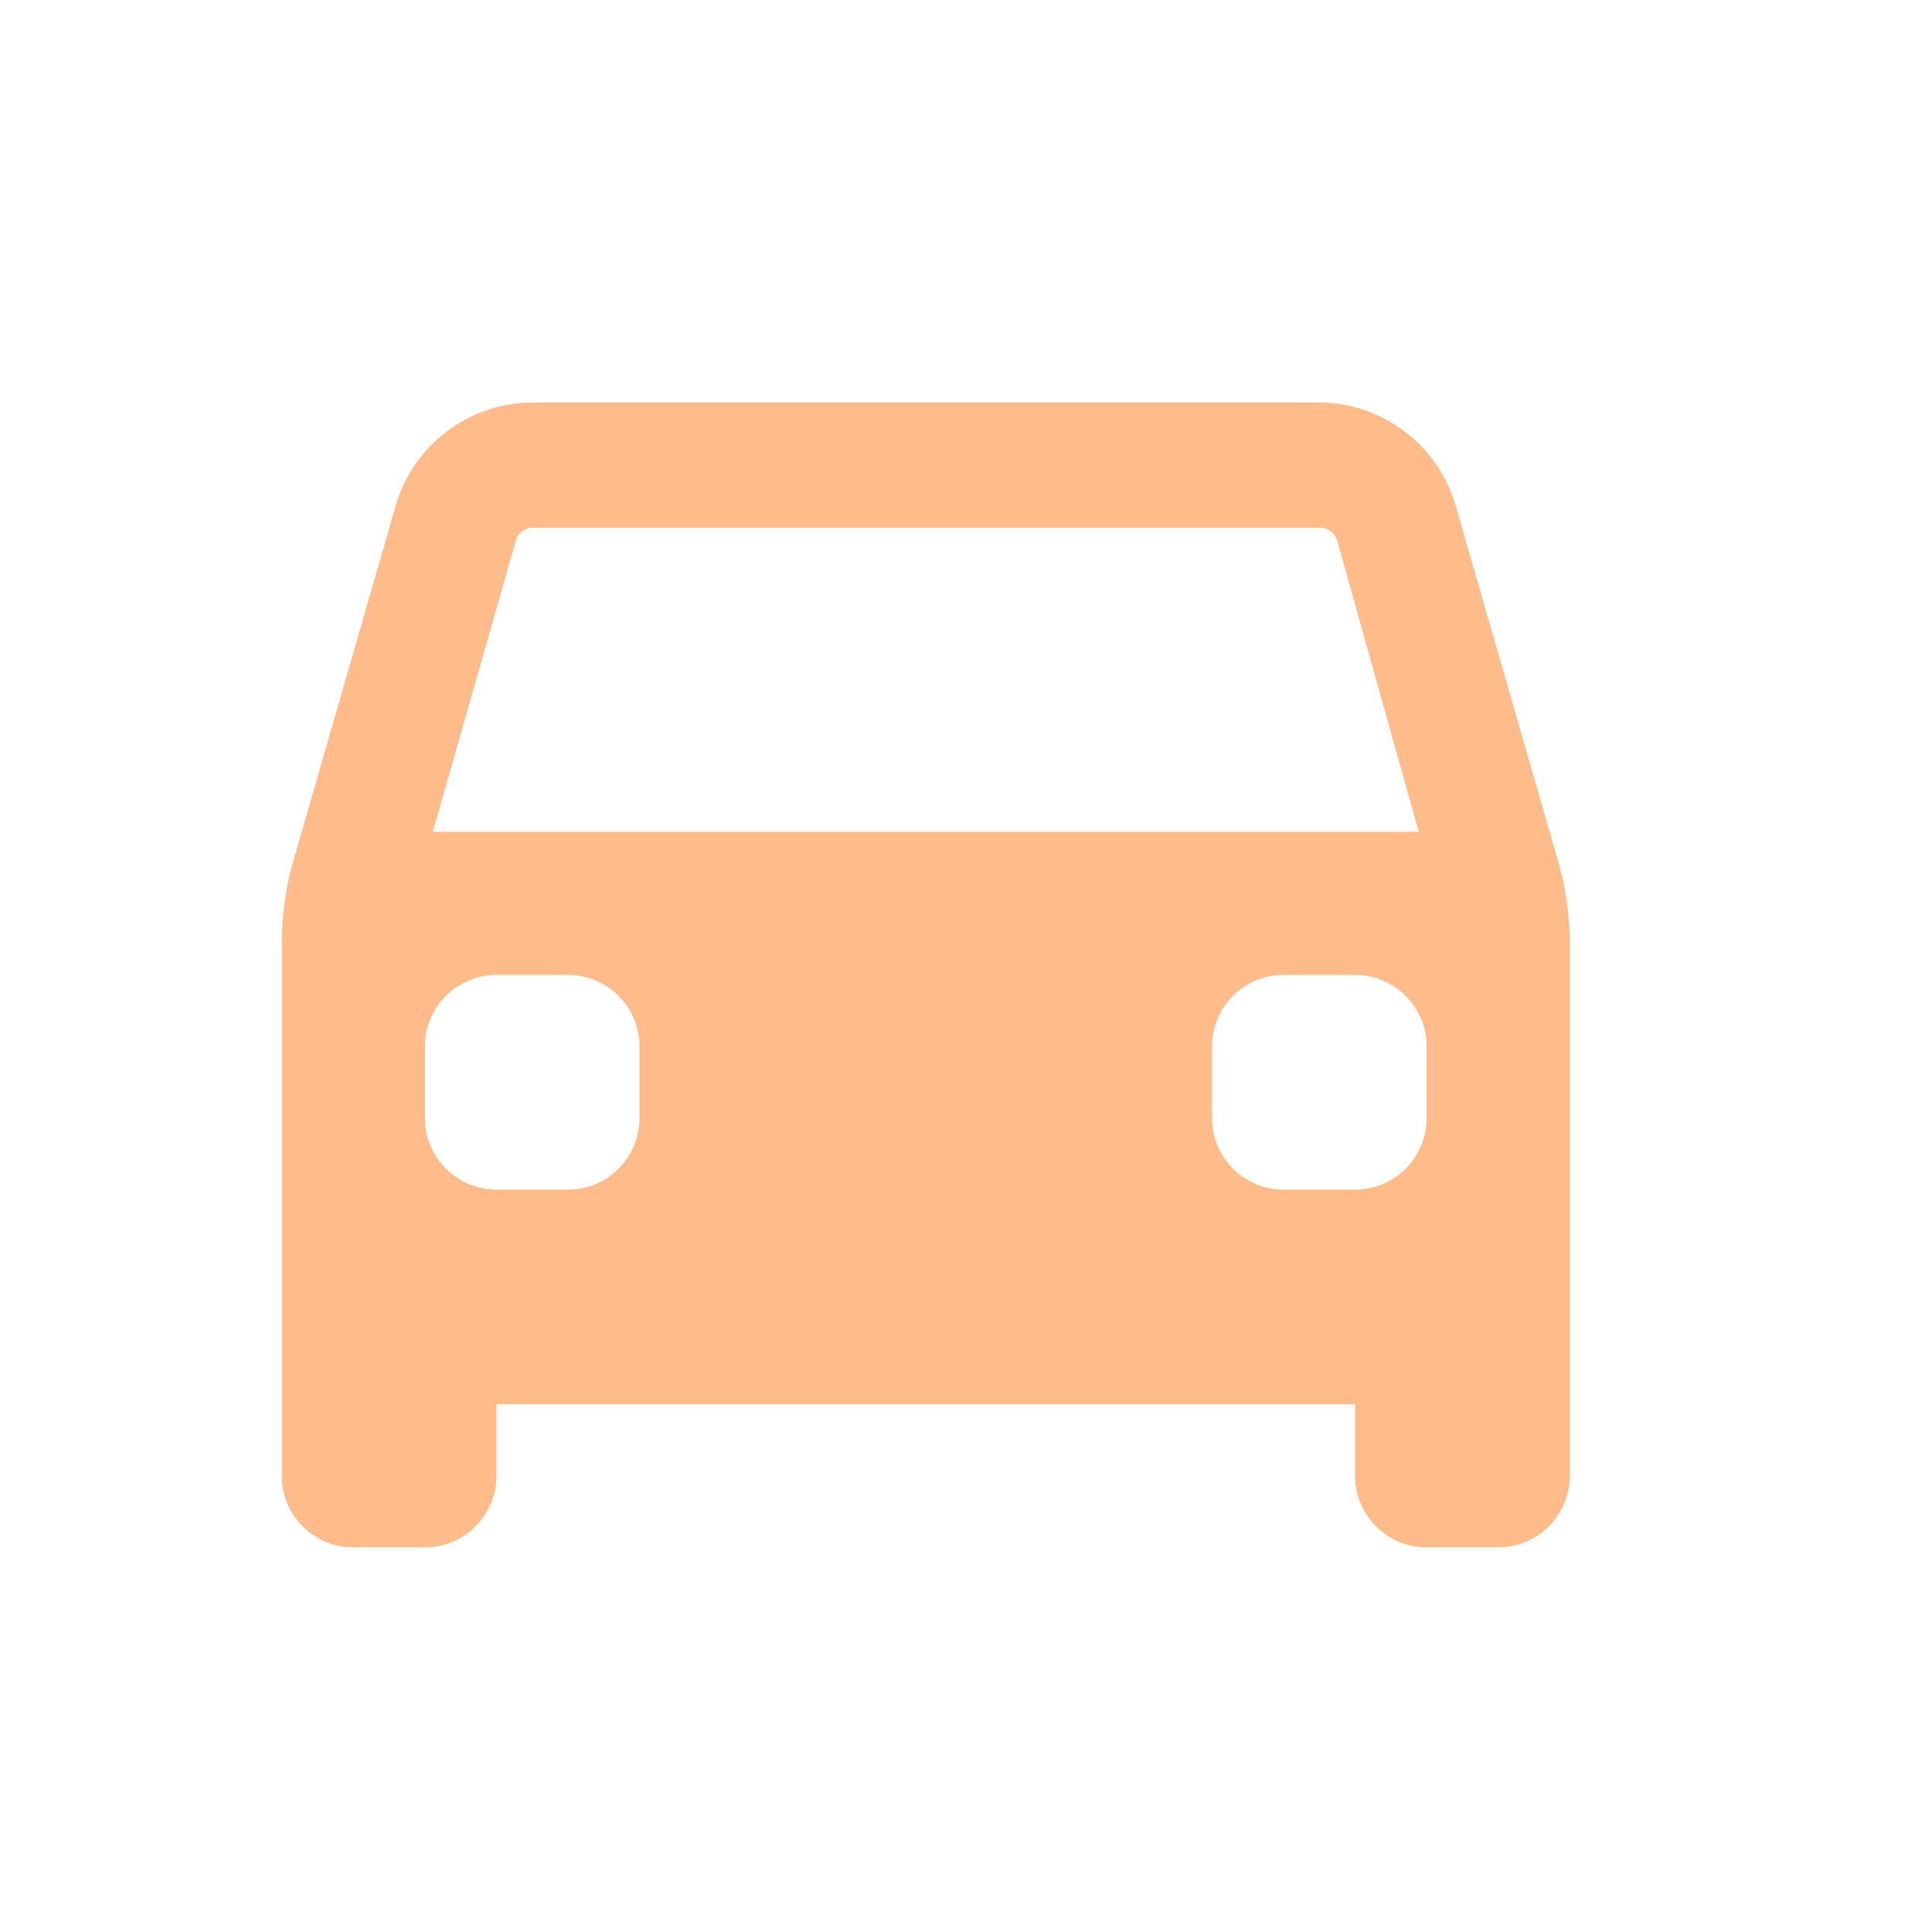 <svg width="24" height="24" viewBox="0 0 24 24" fill="none" xmlns="http://www.w3.org/2000/svg">
<path d="M19.5 11.72C19.5 11.389 19.455 11.061 19.367 10.742L18.087 6.298C17.872 5.532 17.175 5.002 16.38 5H6.602C5.816 5.009 5.129 5.533 4.913 6.289L3.633 10.733C3.544 11.055 3.499 11.387 3.5 11.72V18.333C3.5 18.824 3.898 19.222 4.389 19.222H5.278C5.769 19.222 6.167 18.824 6.167 18.333V17.444H16.833V18.333C16.833 18.824 17.231 19.222 17.722 19.222H18.611C19.102 19.222 19.5 18.824 19.5 18.333V11.72ZM6.407 6.716C6.434 6.621 6.521 6.556 6.62 6.556H16.398C16.497 6.556 16.584 6.621 16.611 6.716L17.624 10.333H5.376L6.407 6.716ZM7.944 13.889C7.944 14.38 7.546 14.778 7.056 14.778H6.167C5.676 14.778 5.278 14.38 5.278 13.889V13C5.278 12.509 5.676 12.111 6.167 12.111H7.056C7.546 12.111 7.944 12.509 7.944 13V13.889ZM17.722 13.889C17.722 14.38 17.324 14.778 16.833 14.778H15.944C15.454 14.778 15.056 14.38 15.056 13.889V13C15.056 12.509 15.454 12.111 15.944 12.111H16.833C17.324 12.111 17.722 12.509 17.722 13V13.889Z" fill="#FFBB89"/>
</svg>

